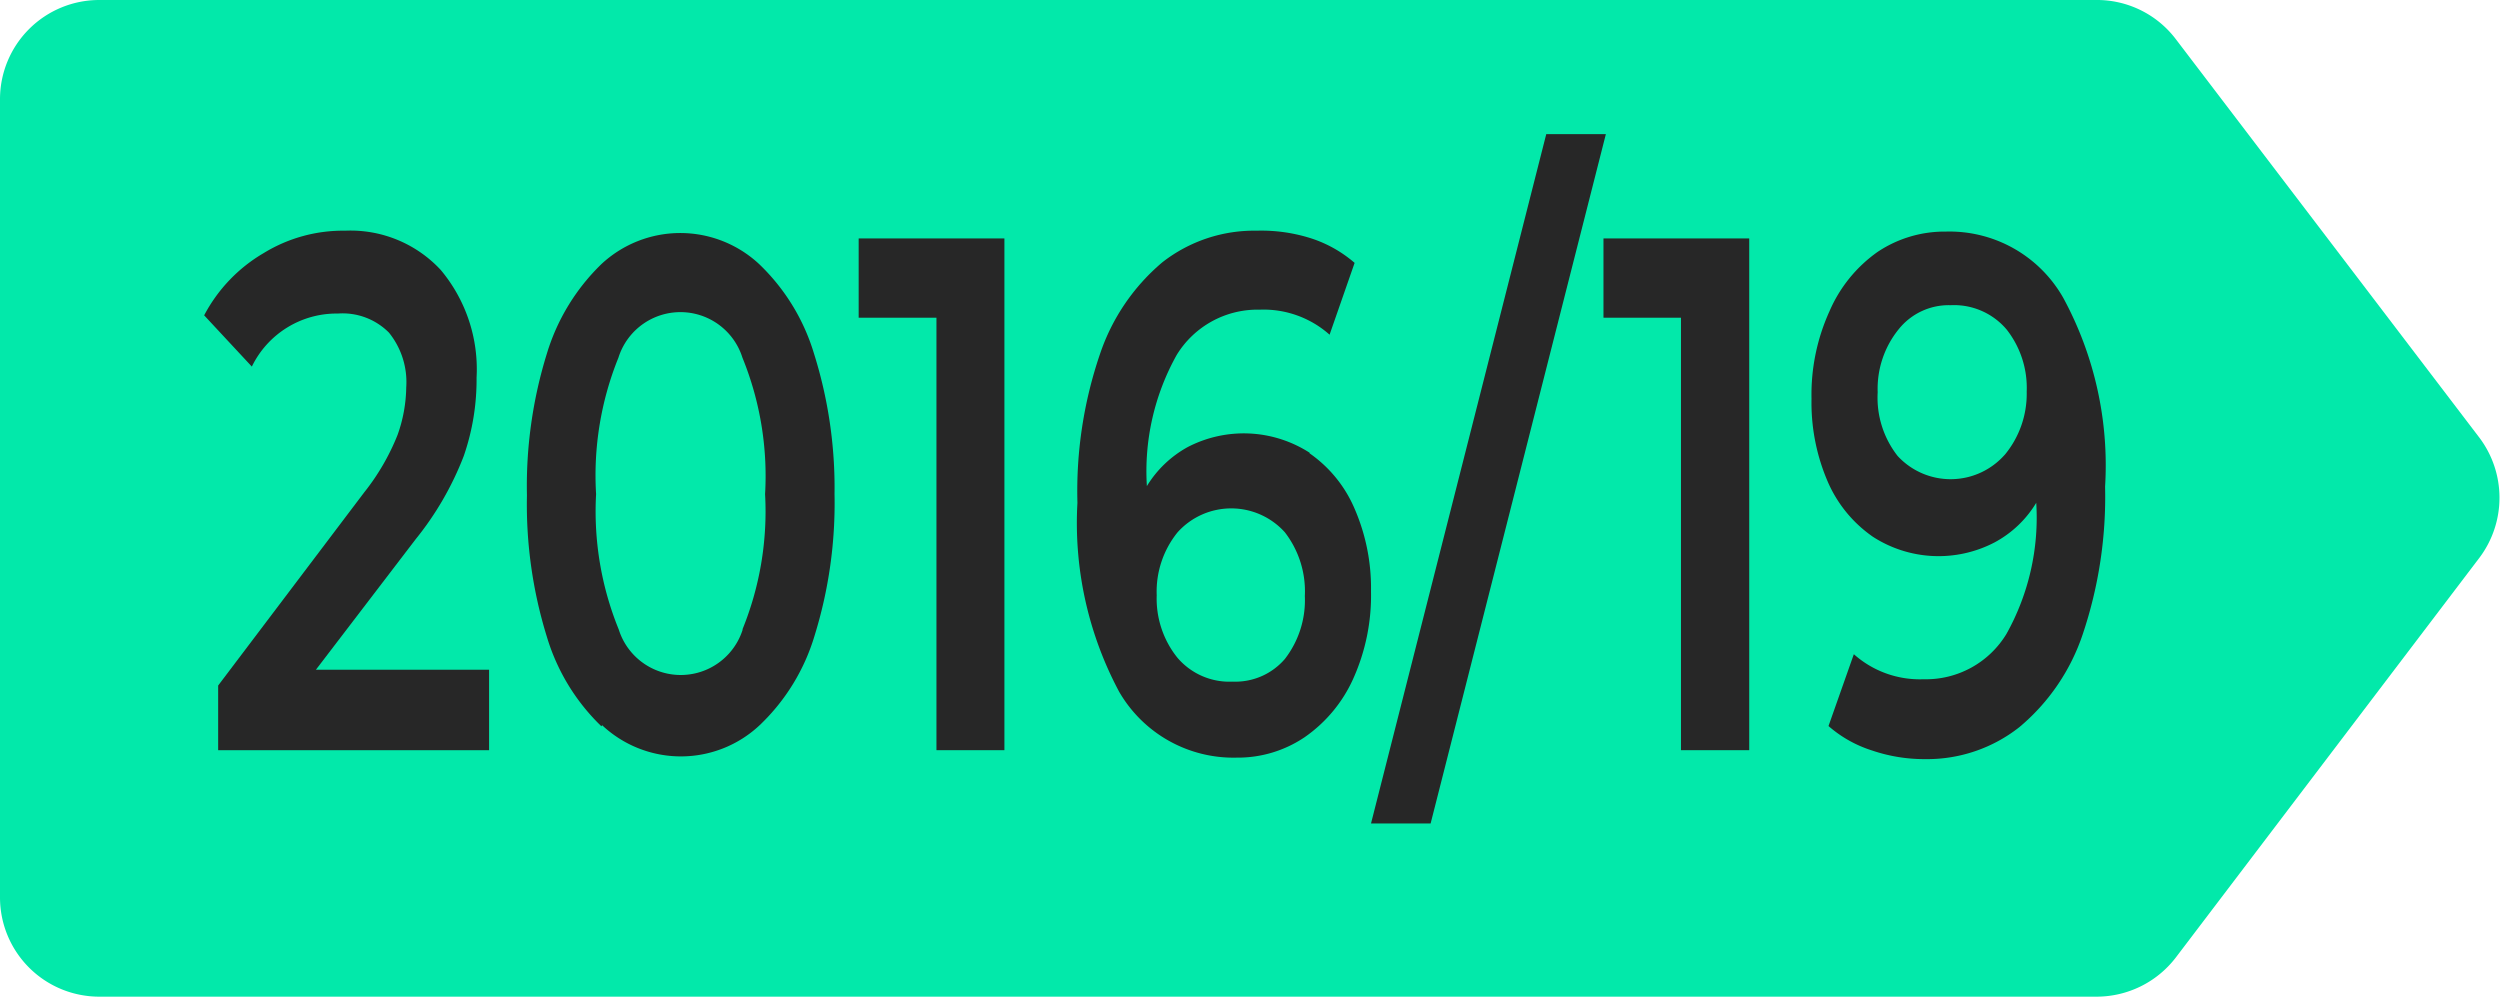 <svg xmlns="http://www.w3.org/2000/svg" viewBox="0 0 83.88 33.44"><defs><style>.cls-1{fill:#02e9aa;}.cls-2{fill:#272727;}</style></defs><title>fecha 1</title><g id="Capa_2" data-name="Capa 2"><g id="Capa_1-2" data-name="Capa 1"><path class="cls-1" d="M70.35,33.44h-67A3.33,3.33,0,0,1,0,30.11V3.33A3.33,3.33,0,0,1,3.33,0h67A3.32,3.32,0,0,1,73,1.31L83.2,14.7a3.35,3.35,0,0,1,0,4L73,32.13A3.35,3.35,0,0,1,70.35,33.44Z"/><path class="cls-2" d="M16.41,22.47v2.7H7.32V23l4.9-6.48a7.62,7.62,0,0,0,1.12-1.93A4.92,4.92,0,0,0,13.63,13a2.64,2.64,0,0,0-.58-1.84,2.19,2.19,0,0,0-1.71-.64A3.16,3.16,0,0,0,8.45,12.3l-1.6-1.72a5.25,5.25,0,0,1,2-2.09,5.09,5.09,0,0,1,2.73-.75,4.13,4.13,0,0,1,3.21,1.32,5.19,5.19,0,0,1,1.2,3.61,7.84,7.84,0,0,1-.43,2.63,10.36,10.36,0,0,1-1.62,2.8L10.6,22.47Z"/><path class="cls-2" d="M20.18,24.37a6.92,6.92,0,0,1-1.83-3,15,15,0,0,1-.67-4.75,15,15,0,0,1,.67-4.76,7,7,0,0,1,1.83-3,3.88,3.88,0,0,1,5.29,0,6.9,6.9,0,0,1,1.84,3A15,15,0,0,1,28,16.58a15,15,0,0,1-.67,4.75,6.84,6.84,0,0,1-1.84,3,3.86,3.86,0,0,1-5.29,0Zm4.73-3.25a10.5,10.5,0,0,0,.76-4.54A10.52,10.52,0,0,0,24.91,12a2.18,2.18,0,0,0-4.16,0A10.52,10.52,0,0,0,20,16.58a10.5,10.5,0,0,0,.76,4.54,2.18,2.18,0,0,0,4.16,0Z"/><path class="cls-2" d="M33.7,8V25.17H31.42V10.66H28.81V8Z"/><path class="cls-2" d="M43.94,15.21a4.33,4.33,0,0,1,1.51,1.86A6.68,6.68,0,0,1,46,19.84a6.8,6.8,0,0,1-.6,2.94,4.76,4.76,0,0,1-1.62,1.95,4,4,0,0,1-2.29.69,4.43,4.43,0,0,1-3.94-2.21,12,12,0,0,1-1.4-6.34,14.23,14.23,0,0,1,.76-5A6.9,6.9,0,0,1,39,8.8a5,5,0,0,1,3.16-1.06A5.5,5.5,0,0,1,44,8a4.21,4.21,0,0,1,1.45.82l-.84,2.41a3.33,3.33,0,0,0-2.34-.84,3.18,3.18,0,0,0-2.79,1.52,8,8,0,0,0-1,4.4v0A3.68,3.68,0,0,1,39.85,15a4.08,4.08,0,0,1,4.09.19Zm-.83,6.9A3.22,3.22,0,0,0,43.78,20a3.24,3.24,0,0,0-.67-2.14,2.42,2.42,0,0,0-3.6,0,3.16,3.16,0,0,0-.7,2.11,3.17,3.17,0,0,0,.68,2.08,2.29,2.29,0,0,0,1.87.82A2.19,2.19,0,0,0,43.11,22.11Z"/><path class="cls-2" d="M51.88,4.5h2L48,27.63h-2Z"/><path class="cls-2" d="M58.69,8V25.17H56.4V10.66H53.8V8Z"/><path class="cls-2" d="M69.23,10a11.79,11.79,0,0,1,1.4,6.33,14.48,14.48,0,0,1-.75,4.95,6.93,6.93,0,0,1-2.13,3.12,5,5,0,0,1-3.16,1.07,5.45,5.45,0,0,1-1.78-.29,4.1,4.1,0,0,1-1.46-.82l.85-2.41a3.33,3.33,0,0,0,2.34.84,3.16,3.16,0,0,0,2.78-1.52,8,8,0,0,0,1-4.4v0a3.64,3.64,0,0,1-1.4,1.33,4.06,4.06,0,0,1-4.08-.19,4.34,4.34,0,0,1-1.52-1.86,6.68,6.68,0,0,1-.54-2.77,6.75,6.75,0,0,1,.6-2.93,4.72,4.72,0,0,1,1.62-2,4.05,4.05,0,0,1,2.29-.68A4.39,4.39,0,0,1,69.23,10Zm-2,5.3A3.21,3.21,0,0,0,68,13.14a3.17,3.17,0,0,0-.67-2.08,2.31,2.31,0,0,0-1.88-.82,2.15,2.15,0,0,0-1.74.8A3.17,3.17,0,0,0,63,13.16a3.17,3.17,0,0,0,.67,2.14,2.42,2.42,0,0,0,3.6-.05Z"/></g></g></svg>